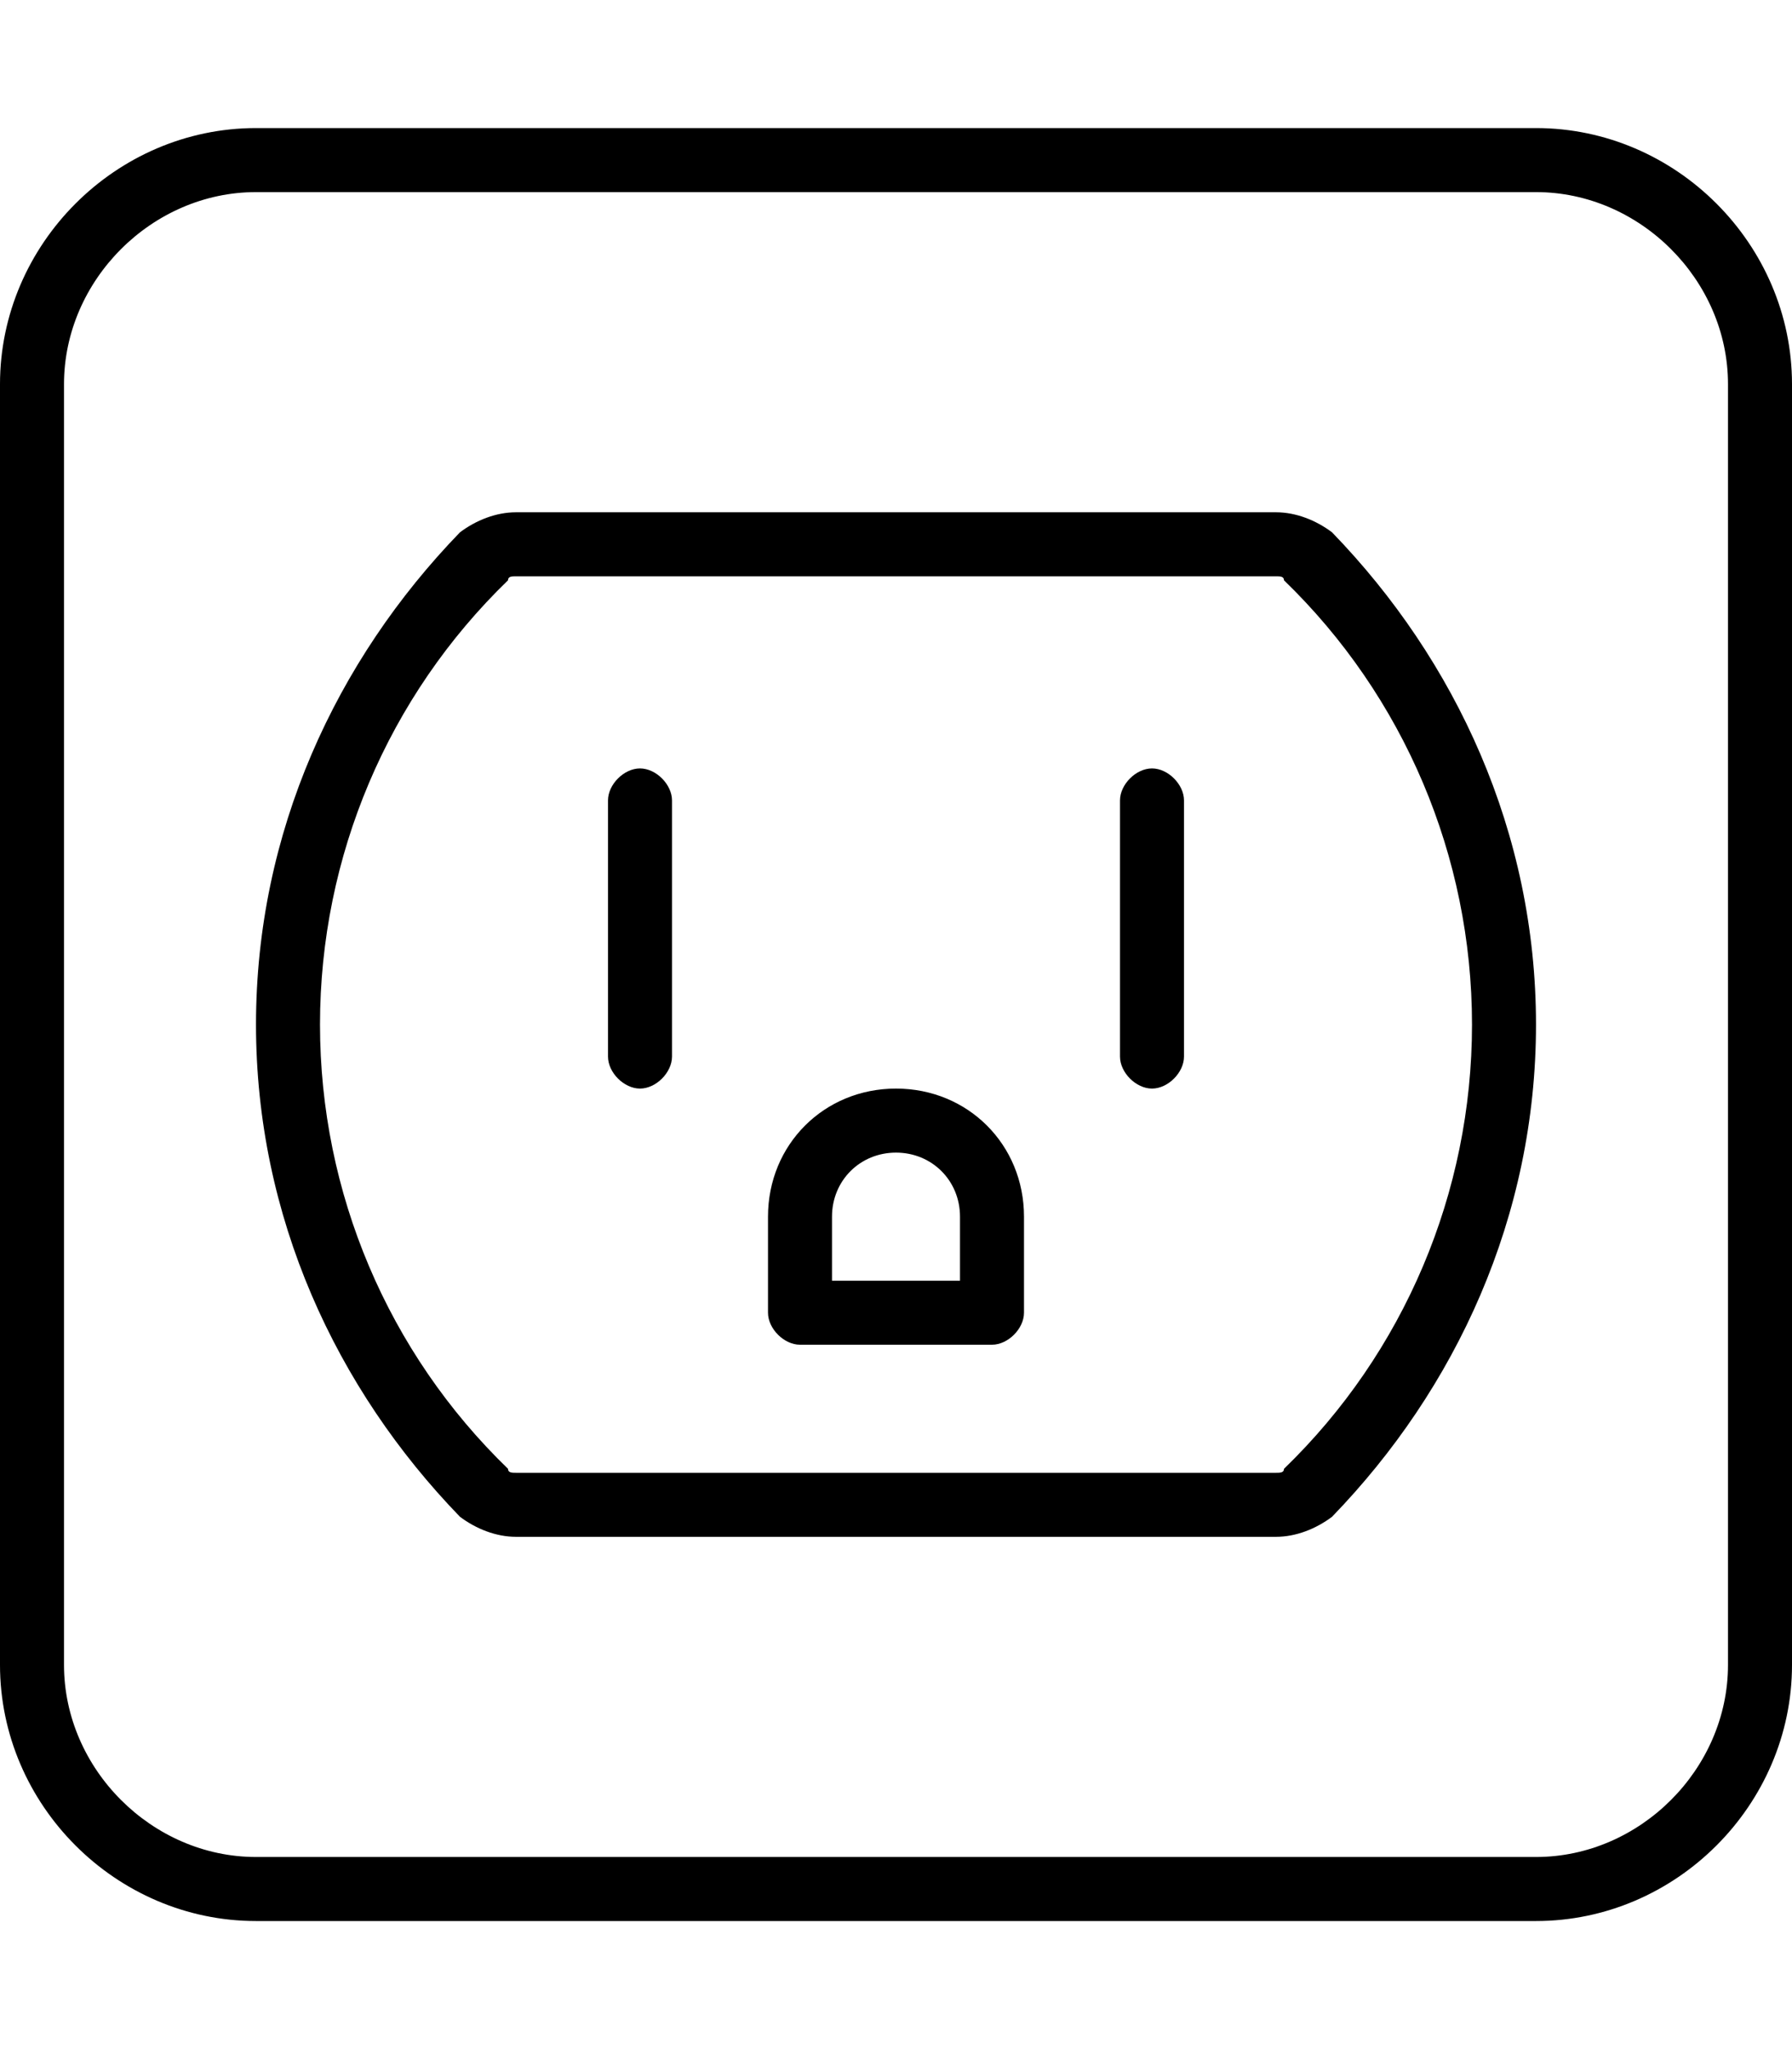 <svg xmlns="http://www.w3.org/2000/svg" viewBox="0 0 448 512"><!-- Font Awesome Pro 6.0.0-alpha1 by @fontawesome - https://fontawesome.com License - https://fontawesome.com/license (Commercial License) --><path d="M224 272C206 272 192 286 192 304V328C192 332 196 336 200 336H248C252 336 256 332 256 328V304C256 286 242 272 224 272ZM240 320H208V304C208 295 215 288 224 288S240 295 240 304V320ZM160 192C156 192 152 196 152 200V264C152 268 156 272 160 272C164 272 168 268 168 264V200C168 196 164 192 160 192ZM288 192C284 192 280 196 280 200V264C280 268 284 272 288 272C292 272 296 268 296 264V200C296 196 292 192 288 192ZM384 32H64C29 32 0 61 0 96V416C0 451 29 480 64 480H384C419 480 448 451 448 416V96C448 61 419 32 384 32ZM432 416C432 442 410 464 384 464H64C38 464 16 442 16 416V96C16 70 38 48 64 48H384C410 48 432 70 432 96V416ZM319 128V144C320 144 321 144 321 145C351 174 368 214 368 256C368 298 351 338 321 367C321 368 320 368 319 368H129C128 368 127 368 127 367C97 338 80 298 80 256C80 214 97 174 127 145C127 144 128 144 129 144H129L319 144L319 128L319 128C319 128 319 128 319 128H129C129 128 129 128 129 128C124 128 119 130 115 133C84 165 64 208 64 256C64 304 84 347 115 379C119 382 124 384 129 384H319C324 384 329 382 333 379C364 347 384 304 384 256C384 208 364 165 333 133C329 130 324 128 319 128Z"/></svg>